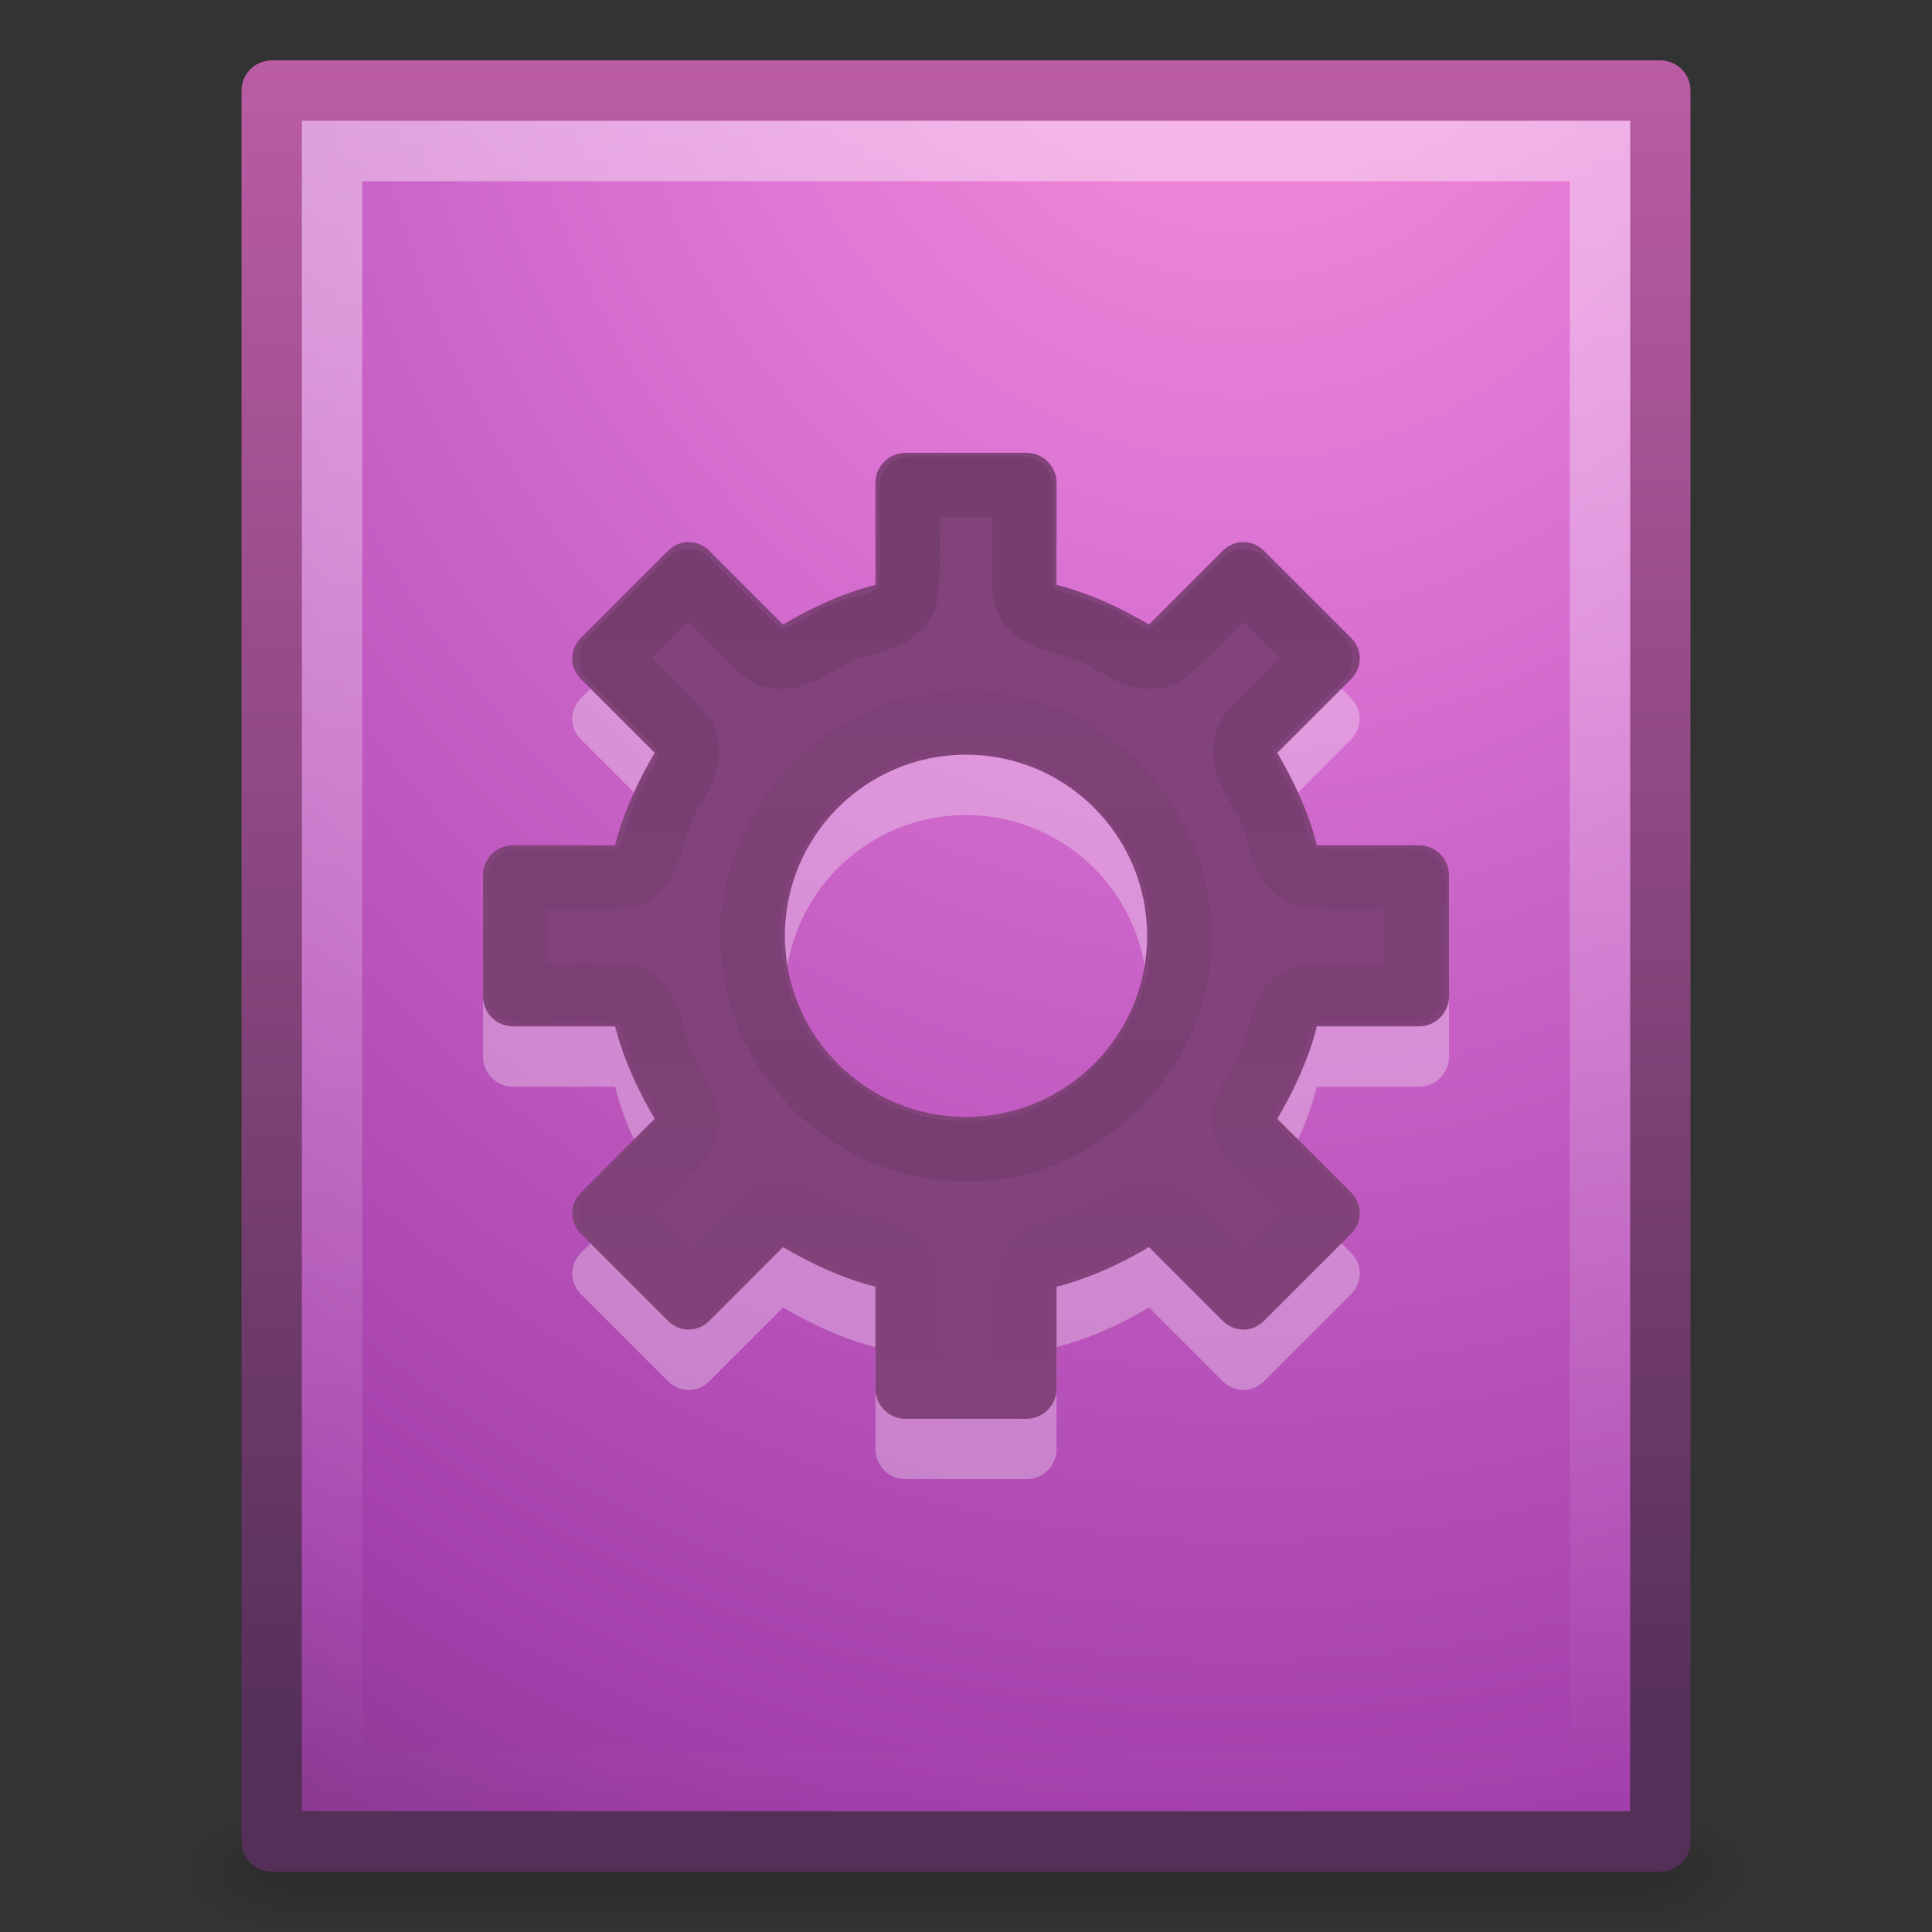 <?xml version="1.0" encoding="UTF-8" standalone="no"?>
<svg
   xmlns:dc="http://purl.org/dc/elements/1.1/"
   xmlns:cc="http://creativecommons.org/ns#"
   xmlns:rdf="http://www.w3.org/1999/02/22-rdf-syntax-ns#"
   xmlns:svg="http://www.w3.org/2000/svg"
   xmlns="http://www.w3.org/2000/svg"
   xmlns:xlink="http://www.w3.org/1999/xlink"
   version="1.0"
   width="32"
   height="32"
   id="svg4030">
  <rect width="100%" height="100%" fill="#333333" stroke="none"/>
  <defs
     id="defs4032">
    <linearGradient
       id="linearGradient5048">
      <stop
         id="stop5050"
         style="stop-color:#000000;stop-opacity:0"
         offset="0" />
      <stop
         id="stop5056"
         style="stop-color:#000000;stop-opacity:1"
         offset="0.5" />
      <stop
         id="stop5052"
         style="stop-color:#000000;stop-opacity:0"
         offset="1" />
    </linearGradient>
    <linearGradient
       id="linearGradient5060">
      <stop
         id="stop5062"
         style="stop-color:#000000;stop-opacity:1"
         offset="0" />
      <stop
         id="stop5064"
         style="stop-color:#000000;stop-opacity:0"
         offset="1" />
    </linearGradient>
    <linearGradient
       id="linearGradient3211">
      <stop
         id="stop3213"
         style="stop-color:#ffffff;stop-opacity:1"
         offset="0" />
      <stop
         id="stop3215"
         style="stop-color:#ffffff;stop-opacity:0"
         offset="1" />
    </linearGradient>
    <linearGradient
       x1="24"
       y1="2"
       x2="24"
       y2="46.017"
       id="linearGradient2474"
       xlink:href="#linearGradient3211"
       gradientUnits="userSpaceOnUse"
       gradientTransform="matrix(0.636,0,0,0.628,0.727,0.93)" />
    <linearGradient
       x1="-51.786"
       y1="50.786"
       x2="-51.786"
       y2="2.906"
       id="linearGradient2496"
       xlink:href="#linearGradient3707-662"
       gradientUnits="userSpaceOnUse"
       gradientTransform="matrix(0.531,0,0,0.59,39.27,-0.792)" />
    <radialGradient
       cx="605.714"
       cy="486.648"
       r="117.143"
       fx="605.714"
       fy="486.648"
       id="radialGradient2499"
       xlink:href="#linearGradient5060"
       gradientUnits="userSpaceOnUse"
       gradientTransform="matrix(1.566318e-2,0,0,8.2352934e-3,17.61,26.981)" />
    <radialGradient
       cx="605.714"
       cy="486.648"
       r="117.143"
       fx="605.714"
       fy="486.648"
       id="radialGradient2502"
       xlink:href="#linearGradient5060"
       gradientUnits="userSpaceOnUse"
       gradientTransform="matrix(-1.5663176e-2,0,0,8.2352934e-3,14.39,26.981)" />
    <linearGradient
       x1="302.857"
       y1="366.648"
       x2="302.857"
       y2="609.505"
       id="linearGradient2505"
       xlink:href="#linearGradient5048"
       gradientUnits="userSpaceOnUse"
       gradientTransform="matrix(4.5769278e-2,0,0,8.2352934e-3,-0.542,26.981)" />
    <linearGradient
       xlink:href="#linearGradient4687"
       id="linearGradient3032"
       gradientUnits="userSpaceOnUse"
       gradientTransform="matrix(1,0,0,-1,-6.9491529e-8,32.504)"
       x1="16"
       y1="9"
       x2="16"
       y2="25" />
    <linearGradient
       id="linearGradient4687">
      <stop
         id="stop4689"
         style="stop-color:#000000;stop-opacity:1"
         offset="0" />
      <stop
         id="stop4691"
         style="stop-color:#000000;stop-opacity:0"
         offset="1" />
    </linearGradient>
    <linearGradient
       gradientTransform="translate(-6.9491529e-8,-1.5)"
       xlink:href="#linearGradient4687"
       id="linearGradient3035"
       gradientUnits="userSpaceOnUse"
       x1="16"
       y1="9"
       x2="16"
       y2="25" />
    <linearGradient
       id="linearGradient3671-580">
      <stop
         offset="0"
         style="stop-color:#fc93dc;stop-opacity:1"
         id="stop4088" />
      <stop
         offset="0.262"
         style="stop-color:#da72d3;stop-opacity:1"
         id="stop4090" />
      <stop
         offset="0.705"
         style="stop-color:#a33fab;stop-opacity:1"
         id="stop4092" />
      <stop
         offset="1"
         style="stop-color:#502b58;stop-opacity:1"
         id="stop4094" />
    </linearGradient>
    <linearGradient
       id="linearGradient3707-662">
      <stop
         offset="0"
         style="stop-color:#542f57;stop-opacity:1"
         id="stop4098" />
      <stop
         offset="1"
         style="stop-color:#bb5ca4;stop-opacity:1"
         id="stop4100" />
    </linearGradient>
    <radialGradient
       xlink:href="#linearGradient3671-580"
       id="radialGradient3914"
       cx="20.61"
       cy="1.464"
       fx="20.61"
       fy="1.464"
       r="12"
       gradientTransform="matrix(-2.0241253e-8,3.865,-3.329,-1.7437305e-8,25.485,-81.818)"
       gradientUnits="userSpaceOnUse" />
  </defs>
  <g
     id="g3941">
    <rect
       style="opacity:0.15;fill:url(#linearGradient2505);fill-opacity:1;fill-rule:nonzero;stroke:none;stroke-width:1;stroke-linecap:round;stroke-linejoin:miter;marker:none;marker-start:none;marker-mid:none;marker-end:none;stroke-miterlimit:4;stroke-dasharray:none;stroke-dashoffset:0;stroke-opacity:1;visibility:visible;display:inline;overflow:visible"
       id="rect2879"
       y="30"
       x="4.95"
       height="2"
       width="22.1" />
    <path
       style="opacity:0.15;fill:url(#radialGradient2502);fill-opacity:1;fill-rule:nonzero;stroke:none;stroke-width:1;stroke-linecap:round;stroke-linejoin:miter;marker:none;marker-start:none;marker-mid:none;marker-end:none;stroke-miterlimit:4;stroke-dasharray:none;stroke-dashoffset:0;stroke-opacity:1;visibility:visible;display:inline;overflow:visible"
       id="path2881"
       d="M 4.95,30 C 4.95,30 4.95,32 4.95,32 C 4.143,32.004 3,31.552 3,31 C 3,30.448 3.9,30 4.95,30 z" />
    <path
       style="opacity:0.15;fill:url(#radialGradient2499);fill-opacity:1;fill-rule:nonzero;stroke:none;stroke-width:1;stroke-linecap:round;stroke-linejoin:miter;marker:none;marker-start:none;marker-mid:none;marker-end:none;stroke-miterlimit:4;stroke-dasharray:none;stroke-dashoffset:0;stroke-opacity:1;visibility:visible;display:inline;overflow:visible"
       id="path2883"
       d="M 27.05,30 C 27.05,30 27.05,32 27.05,32 C 27.857,32.004 29,31.552 29,31 C 29,30.448 28.1,30 27.05,30 z" />
    <path
       style="fill:url(#radialGradient3914);fill-opacity:1;stroke:url(#linearGradient2496);stroke-width:1;stroke-linecap:butt;stroke-linejoin:round;stroke-miterlimit:4;stroke-opacity:1;stroke-dasharray:none;stroke-dashoffset:0;display:inline"
       id="path4160"
       d="m 4.5,1.5 c 7.667,-1.47e-5 15.333,-2.6e-6 23,3.91e-5 0,0 0,21.448 0,29 -7.667,0 -15.333,0 -23,0 0,-9.667 0,-29 0,-29 z" />
    <path
       style="opacity:0.4;fill:none;stroke:url(#linearGradient2474);stroke-width:1;stroke-linecap:butt;stroke-linejoin:miter;stroke-miterlimit:4;stroke-opacity:1;stroke-dasharray:none;stroke-dashoffset:0;display:inline"
       id="path2435"
       d="m 26.5,29.5 c -7,0 -14,0 -21,0 0,-9 0,-27 0,-27 L 26.5,2.5 c 0,0 4e-5,19.969 4e-5,27 z" />
    <path
       d="m 15,8.5 c -0.277,0 -0.5,0.223 -0.5,0.5 l 0,1.687 c -0.549,0.141 -1.055,0.376 -1.531,0.656 L 11.75,10.125 c -0.196,-0.196 -0.492,-0.196 -0.688,0 l -1.438,1.438 c -0.196,0.196 -0.196,0.492 0,0.688 L 10.844,13.469 C 10.564,13.945 10.328,14.451 10.188,15 l -1.688,0 c -0.277,0 -0.5,0.223 -0.5,0.5 l 0,2 c 0,0.277 0.223,0.5 0.5,0.5 L 10.188,18 c 0.141,0.549 0.376,1.055 0.656,1.531 L 9.625,20.75 c -0.196,0.196 -0.196,0.492 0,0.688 L 11.062,22.875 c 0.196,0.196 0.492,0.196 0.688,0 l 1.219,-1.219 c 0.476,0.28 0.983,0.516 1.531,0.656 L 14.5,24 c 0,0.277 0.223,0.5 0.5,0.5 l 2,0 c 0.277,0 0.5,-0.223 0.5,-0.5 l 0,-1.688 c 0.549,-0.141 1.055,-0.376 1.531,-0.656 L 20.25,22.875 c 0.196,0.196 0.492,0.196 0.688,0 l 1.438,-1.438 c 0.196,-0.196 0.196,-0.492 0,-0.688 L 21.156,19.531 C 21.436,19.055 21.672,18.549 21.812,18 L 23.5,18 c 0.277,0 0.5,-0.223 0.5,-0.5 l 0,-2 C 24,15.223 23.777,15 23.5,15 l -1.688,0 C 21.672,14.451 21.436,13.945 21.156,13.469 L 22.375,12.25 c 0.196,-0.196 0.196,-0.492 0,-0.688 L 20.938,10.125 c -0.196,-0.196 -0.492,-0.196 -0.688,0 l -1.219,1.219 C 18.555,11.064 18.049,10.828 17.5,10.688 l 0,-1.687 c 0,-0.277 -0.223,-0.5 -0.5,-0.5 l -2,0 z M 16,13.5 c 1.657,0 3,1.343 3,3 0,1.657 -1.343,3 -3,3 -1.657,0 -3,-1.343 -3,-3 0,-1.657 1.343,-3 3,-3 z"
       id="path3575-5-3"
       style="opacity:0.3;color:#000000;fill:#ffffff;fill-opacity:1;fill-rule:nonzero;stroke:none;stroke-width:1.7;marker:none;visibility:visible;display:inline;overflow:visible;enable-background:accumulate" />
    <path
       d="m 15,7.5 c -0.277,0 -0.5,0.223 -0.5,0.5 l 0,1.687 C 13.951,9.828 13.445,10.064 12.969,10.344 L 11.75,9.125 c -0.196,-0.196 -0.492,-0.196 -0.688,0 L 9.625,10.562 c -0.196,0.196 -0.196,0.492 0,0.688 L 10.844,12.469 C 10.564,12.945 10.328,13.451 10.188,14 l -1.688,0 c -0.277,0 -0.5,0.223 -0.5,0.5 l 0,2 c 0,0.277 0.223,0.5 0.5,0.5 L 10.188,17 c 0.141,0.549 0.376,1.055 0.656,1.531 L 9.625,19.75 c -0.196,0.196 -0.196,0.492 0,0.688 L 11.062,21.875 c 0.196,0.196 0.492,0.196 0.688,0 l 1.219,-1.219 c 0.476,0.28 0.983,0.516 1.531,0.656 L 14.5,23 c 0,0.277 0.223,0.5 0.5,0.5 l 2,0 c 0.277,0 0.5,-0.223 0.5,-0.5 l 0,-1.688 c 0.549,-0.141 1.055,-0.376 1.531,-0.656 L 20.25,21.875 c 0.196,0.196 0.492,0.196 0.688,0 l 1.438,-1.438 c 0.196,-0.196 0.196,-0.492 0,-0.688 L 21.156,18.531 C 21.436,18.055 21.672,17.549 21.812,17 L 23.5,17 c 0.277,0 0.5,-0.223 0.5,-0.5 l 0,-2 C 24,14.223 23.777,14 23.5,14 l -1.688,0 C 21.672,13.451 21.436,12.945 21.156,12.469 L 22.375,11.25 c 0.196,-0.196 0.196,-0.492 0,-0.688 L 20.938,9.125 c -0.196,-0.196 -0.492,-0.196 -0.688,0 L 19.031,10.344 C 18.555,10.064 18.049,9.828 17.5,9.687 l 0,-1.687 c 0,-0.277 -0.223,-0.5 -0.5,-0.5 l -2,0 z M 16,12.5 c 1.657,0 3,1.343 3,3 0,1.657 -1.343,3 -3,3 -1.657,0 -3,-1.343 -3,-3 0,-1.657 1.343,-3 3,-3 z"
       id="path3575-5"
       style="color:#000000;fill:#82437a;fill-opacity:1;fill-rule:nonzero;stroke:none;stroke-width:1.7;marker:none;visibility:visible;display:inline;overflow:visible;enable-background:accumulate" />
    <path
       d="m 15.062,8.063 c -0.025,0.615 0.051,1.243 -0.04,1.85 -0.222,0.483 -0.868,0.389 -1.259,0.661 -0.359,0.178 -0.833,0.557 -1.201,0.176 -0.385,-0.385 -0.771,-0.771 -1.156,-1.156 -0.438,0.438 -0.875,0.875 -1.312,1.313 0.413,0.437 0.878,0.831 1.258,1.295 0.237,0.483 -0.287,0.881 -0.393,1.327 -0.172,0.374 -0.179,1.002 -0.716,1.034 -0.56,0.003 -1.12,4.78e-4 -1.68,0.001 0,0.625 0,1.25 0,1.875 0.615,0.025 1.243,-0.051 1.85,0.04 0.483,0.222 0.389,0.868 0.661,1.259 0.178,0.359 0.557,0.833 0.176,1.201 -0.385,0.385 -0.771,0.771 -1.156,1.156 0.438,0.438 0.875,0.875 1.312,1.312 0.437,-0.413 0.831,-0.878 1.295,-1.258 0.483,-0.237 0.881,0.287 1.327,0.393 0.374,0.172 1.002,0.179 1.034,0.716 0.003,0.56 4.78e-4,1.12 0.001,1.68 0.625,0 1.25,0 1.875,0 0.025,-0.615 -0.051,-1.243 0.04,-1.85 0.222,-0.483 0.868,-0.389 1.259,-0.661 0.359,-0.178 0.833,-0.557 1.201,-0.176 0.385,0.385 0.771,0.771 1.156,1.156 0.438,-0.438 0.875,-0.875 1.312,-1.312 -0.413,-0.437 -0.878,-0.831 -1.258,-1.295 -0.237,-0.483 0.287,-0.881 0.393,-1.327 0.172,-0.374 0.179,-1.002 0.716,-1.034 0.56,-0.003 1.12,-4.78e-4 1.68,-0.001 0,-0.625 0,-1.25 0,-1.875 -0.615,-0.025 -1.243,0.051 -1.85,-0.04 C 21.105,14.301 21.198,13.654 20.926,13.263 20.749,12.904 20.369,12.43 20.75,12.062 c 0.385,-0.385 0.771,-0.771 1.156,-1.156 -0.438,-0.438 -0.875,-0.875 -1.312,-1.313 -0.437,0.413 -0.831,0.878 -1.295,1.258 -0.483,0.237 -0.881,-0.287 -1.327,-0.393 -0.374,-0.172 -1.002,-0.179 -1.034,-0.716 -0.003,-0.56 -4.78e-4,-1.12 -0.001,-1.68 -0.625,0 -1.25,0 -1.875,0 z"
       id="path4700"
       style="opacity:0.1;color:#000000;fill:none;stroke:url(#linearGradient3035);stroke-width:1;stroke-linejoin:round;stroke-miterlimit:4;stroke-opacity:1;stroke-dasharray:none;marker:none;visibility:visible;display:inline;overflow:visible;enable-background:accumulate" />
    <path
       d="m 16,19.066 c 1.937,0.053 3.663,-1.72 3.561,-3.654 0.004,-1.939 -1.815,-3.616 -3.745,-3.466 -1.939,0.045 -3.567,1.907 -3.369,3.832 0.104,1.811 1.739,3.323 3.552,3.288 z"
       id="path4685"
       style="opacity:0.1;color:#000000;fill:none;stroke:url(#linearGradient3032);stroke-width:1;stroke-linejoin:round;stroke-miterlimit:4;stroke-opacity:1;stroke-dasharray:none;marker:none;visibility:visible;display:inline;overflow:visible;enable-background:accumulate" />
  </g>
</svg>
